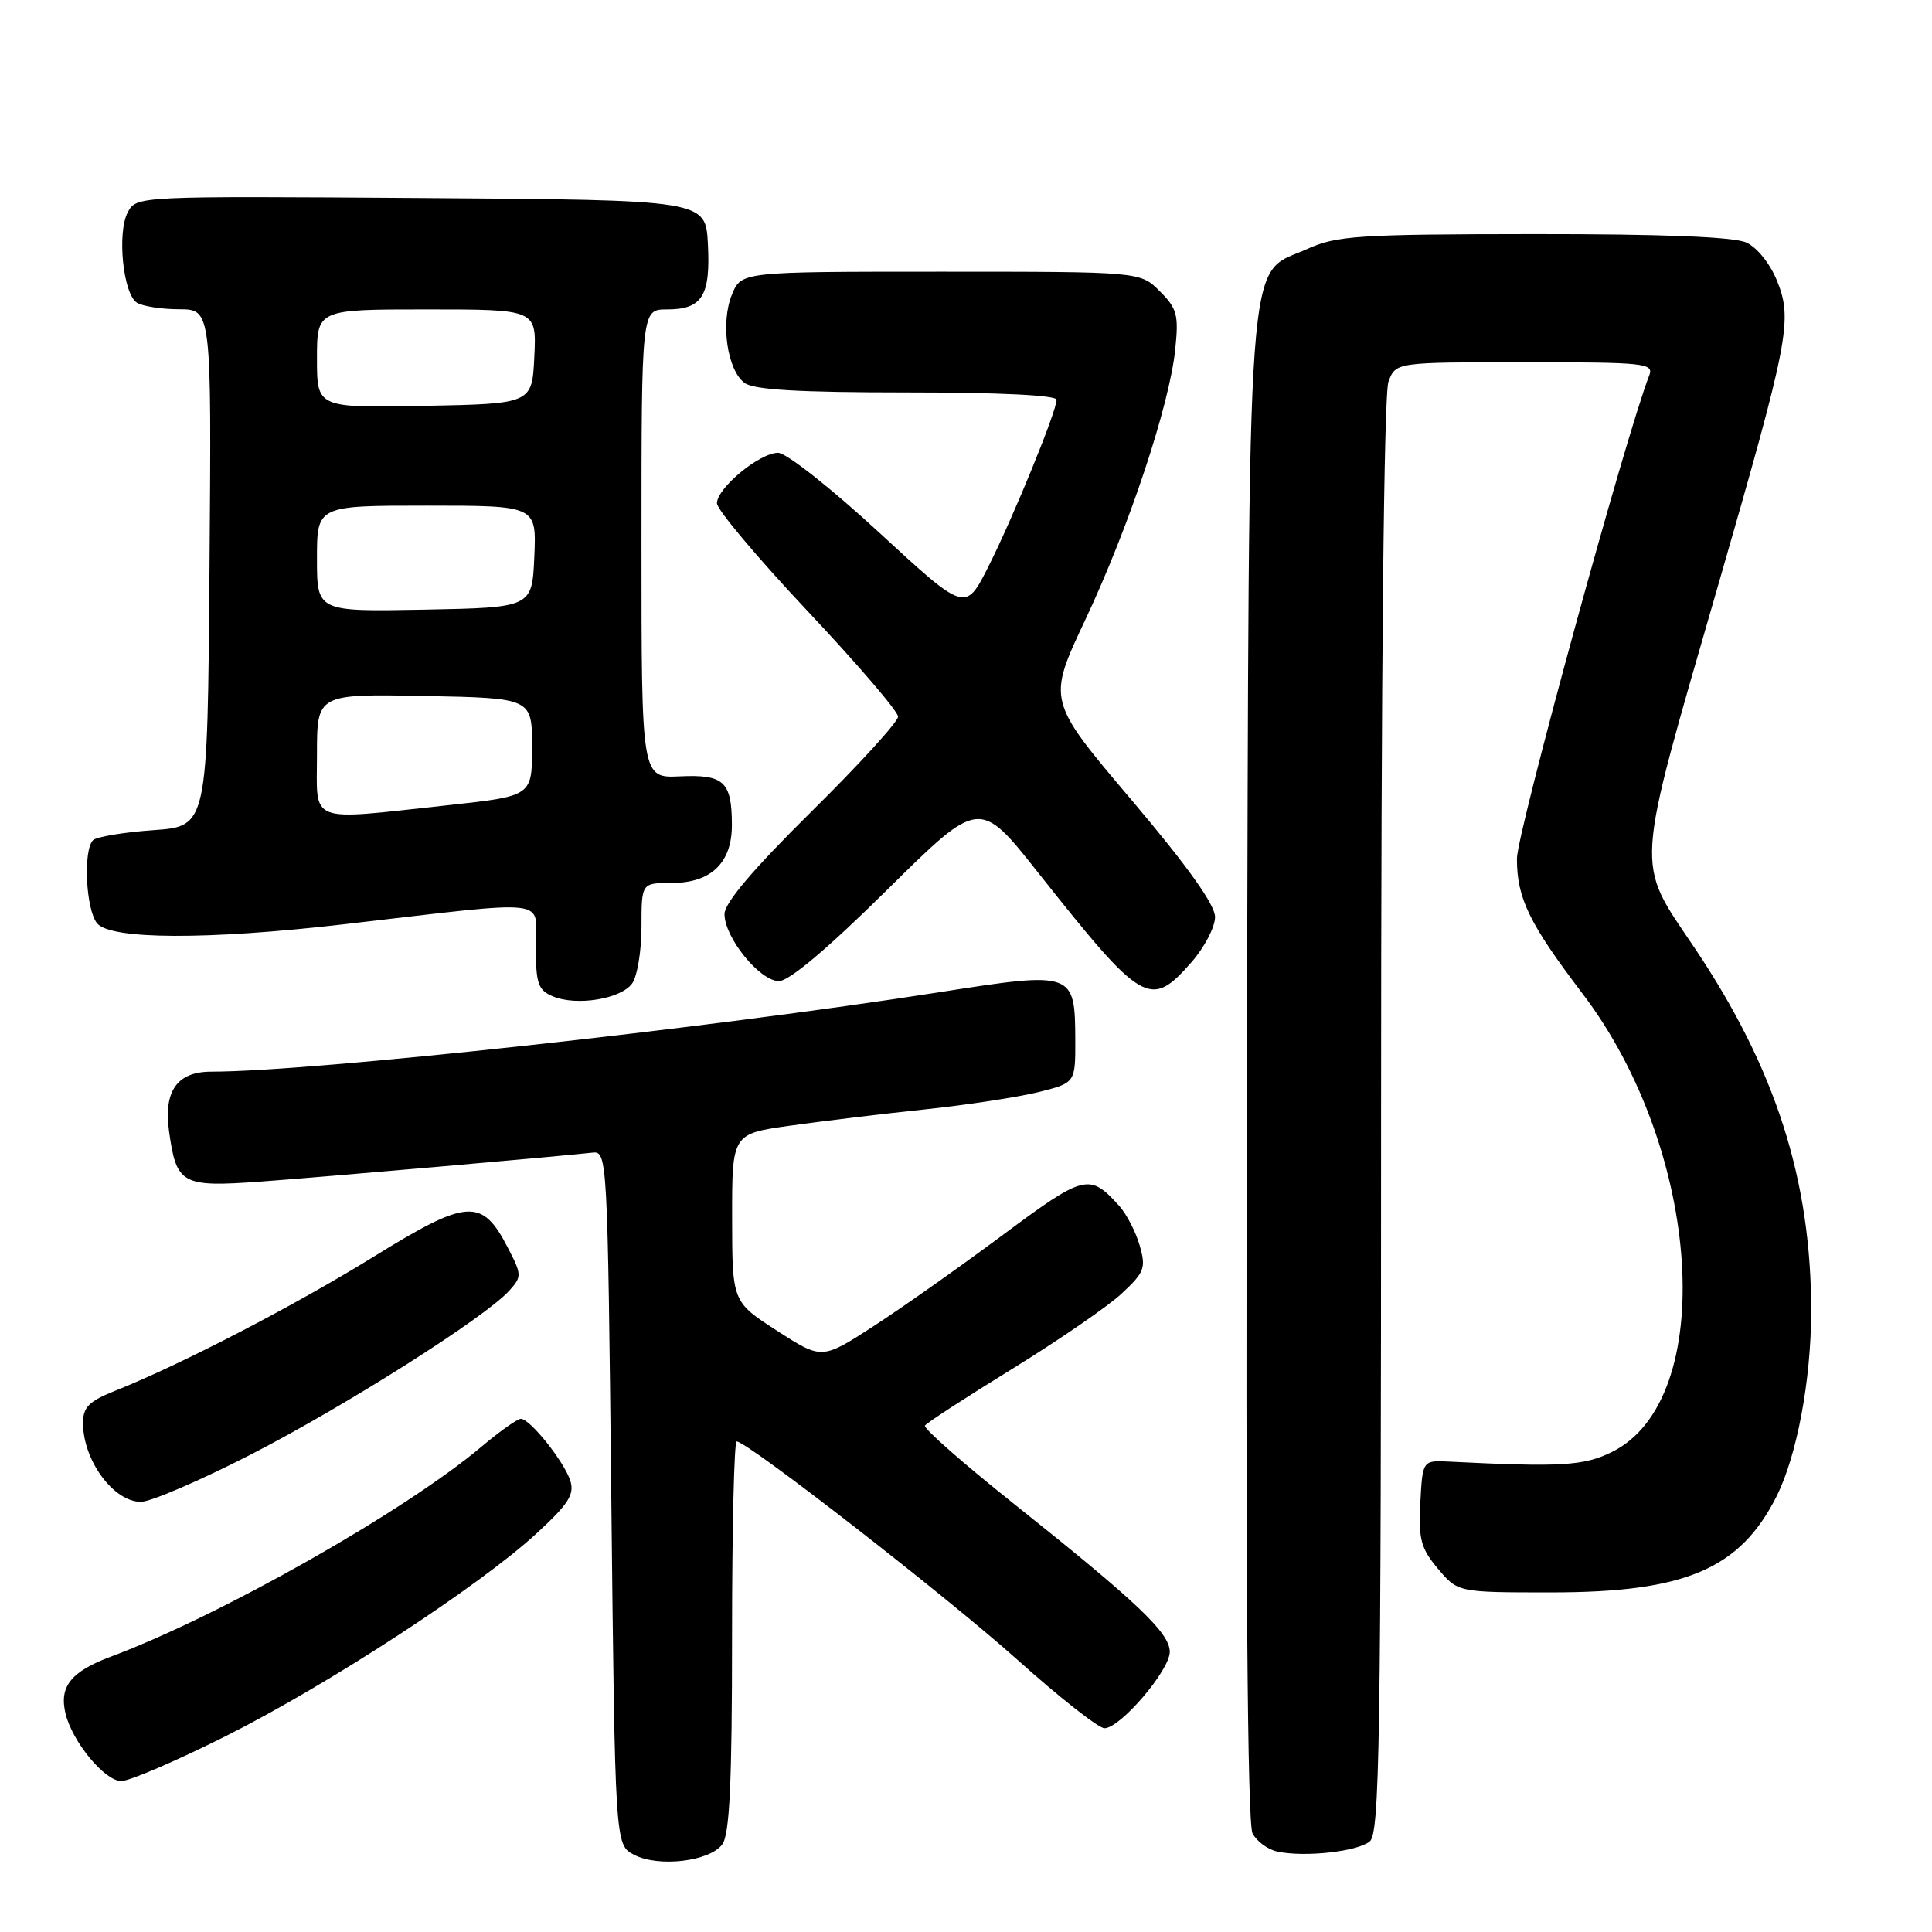 <?xml version="1.0" encoding="UTF-8" standalone="no"?>
<!DOCTYPE svg PUBLIC "-//W3C//DTD SVG 1.1//EN" "http://www.w3.org/Graphics/SVG/1.1/DTD/svg11.dtd" >
<svg xmlns="http://www.w3.org/2000/svg" xmlns:xlink="http://www.w3.org/1999/xlink" version="1.1" viewBox="0 0 256 256">
 <g >
 <path fill="currentColor"
d=" M 95.71 244.38 C 96.68 243.05 97.00 236.25 97.00 216.81 C 97.00 202.61 97.28 191.00 97.61 191.00 C 99.03 191.00 125.58 211.65 134.86 219.97 C 140.40 224.94 145.57 229.00 146.35 229.00 C 148.44 229.00 155.00 221.33 155.00 218.88 C 155.00 216.37 150.77 212.35 134.33 199.25 C 127.64 193.92 122.34 189.26 122.56 188.90 C 122.78 188.54 127.99 185.16 134.13 181.38 C 140.27 177.59 146.80 173.11 148.62 171.41 C 151.66 168.58 151.87 168.02 151.01 165.02 C 150.49 163.21 149.26 160.84 148.29 159.77 C 144.35 155.42 143.70 155.59 132.82 163.68 C 127.14 167.91 119.44 173.34 115.70 175.76 C 108.90 180.16 108.90 180.16 102.96 176.33 C 97.02 172.50 97.02 172.50 97.01 161.37 C 97.00 150.23 97.00 150.23 104.75 149.15 C 109.01 148.55 117.02 147.58 122.55 147.00 C 128.07 146.42 134.82 145.39 137.55 144.72 C 142.50 143.49 142.50 143.49 142.48 137.75 C 142.44 128.76 142.25 128.69 124.50 131.47 C 93.62 136.30 41.42 142.00 27.99 142.00 C 23.49 142.00 21.67 144.55 22.39 149.83 C 23.37 156.94 24.05 157.32 34.47 156.57 C 42.84 155.96 73.95 153.24 78.50 152.73 C 80.47 152.50 80.51 153.24 81.00 198.47 C 81.50 244.44 81.50 244.44 84.00 245.76 C 87.23 247.46 94.05 246.66 95.71 244.38 Z  M 181.50 244.00 C 182.81 242.91 183.00 231.02 183.00 147.94 C 183.00 88.76 183.37 52.17 183.98 50.57 C 184.95 48.00 184.95 48.00 202.08 48.00 C 217.99 48.00 219.17 48.12 218.53 49.75 C 215.42 57.71 201.00 110.37 201.00 113.78 C 201.00 119.03 202.62 122.35 209.70 131.67 C 225.53 152.48 227.64 185.48 213.58 192.40 C 209.85 194.24 206.82 194.41 192.00 193.67 C 188.50 193.50 188.50 193.50 188.20 199.12 C 187.95 203.97 188.27 205.16 190.54 207.87 C 193.18 211.00 193.18 211.00 205.55 211.00 C 223.30 211.00 230.53 207.92 235.39 198.30 C 238.09 192.93 239.97 182.95 239.99 173.84 C 240.02 156.38 235.27 141.57 224.54 125.60 C 216.64 113.86 216.49 116.27 227.65 77.59 C 237.05 45.02 237.55 42.42 235.48 37.24 C 234.56 34.95 232.83 32.79 231.40 32.14 C 229.74 31.38 220.30 31.01 203.20 31.02 C 179.90 31.04 177.10 31.23 173.21 32.99 C 165.00 36.72 165.54 29.46 165.22 141.76 C 165.04 208.21 165.28 241.66 165.97 242.94 C 166.53 244.00 168.01 245.08 169.25 245.34 C 172.86 246.12 179.87 245.35 181.50 244.00 Z  M 29.88 230.06 C 43.43 223.27 63.46 210.21 71.08 203.20 C 75.33 199.29 76.14 198.03 75.57 196.21 C 74.76 193.67 70.23 188.00 69.01 188.00 C 68.56 188.00 66.23 189.65 63.84 191.66 C 53.69 200.22 29.23 214.08 14.70 219.51 C 9.38 221.50 7.81 223.48 8.69 227.09 C 9.60 230.82 13.88 236.00 16.07 236.00 C 17.15 236.00 23.36 233.33 29.88 230.06 Z  M 33.28 192.71 C 45.78 186.29 64.27 174.57 67.46 171.04 C 69.16 169.16 69.16 168.92 67.27 165.29 C 63.86 158.70 61.94 158.83 49.53 166.51 C 38.99 173.02 24.02 180.79 15.25 184.29 C 11.79 185.67 11.00 186.46 11.00 188.56 C 11.00 193.50 15.04 199.00 18.67 199.00 C 19.97 199.00 26.54 196.17 33.28 192.71 Z  M 83.75 130.33 C 84.44 129.39 85.00 126.00 85.00 122.81 C 85.00 117.00 85.00 117.00 89.00 117.00 C 94.24 117.00 97.01 114.32 96.98 109.25 C 96.96 103.56 95.92 102.60 90.08 102.87 C 85.00 103.10 85.00 103.10 85.00 72.05 C 85.00 41.00 85.00 41.00 88.38 41.00 C 93.04 41.00 94.16 39.22 93.80 32.33 C 93.50 26.50 93.50 26.50 55.79 26.24 C 18.08 25.98 18.08 25.98 16.93 28.13 C 15.49 30.83 16.31 38.95 18.14 40.11 C 18.89 40.58 21.42 40.98 23.76 40.98 C 28.03 41.00 28.03 41.00 27.76 75.25 C 27.50 109.50 27.50 109.50 20.33 110.00 C 16.39 110.28 12.79 110.88 12.33 111.33 C 10.99 112.68 11.38 120.55 12.87 122.35 C 14.67 124.51 27.48 124.56 45.50 122.48 C 73.61 119.23 71.00 118.94 71.00 125.39 C 71.00 130.33 71.29 131.19 73.25 132.02 C 76.37 133.33 82.24 132.39 83.75 130.33 Z  M 157.90 127.47 C 159.60 125.52 161.00 122.84 161.00 121.51 C 161.00 119.88 157.37 114.79 149.89 105.95 C 138.77 92.82 138.77 92.82 143.79 82.16 C 149.59 69.87 154.93 53.81 155.72 46.34 C 156.20 41.73 155.98 40.89 153.68 38.59 C 151.09 36.00 151.09 36.00 124.67 36.00 C 98.24 36.00 98.24 36.00 96.99 39.02 C 95.45 42.75 96.35 49.05 98.67 50.75 C 99.91 51.65 105.89 52.00 120.19 52.00 C 132.38 52.00 140.00 52.37 140.00 52.97 C 140.00 54.52 134.28 68.49 130.96 75.09 C 127.92 81.10 127.92 81.10 116.48 70.55 C 110.12 64.68 104.18 60.00 103.10 60.00 C 100.65 60.00 95.00 64.67 95.00 66.69 C 95.00 67.52 100.40 73.94 107.00 80.96 C 113.60 87.97 119.00 94.27 119.00 94.96 C 119.00 95.64 113.83 101.31 107.50 107.56 C 99.78 115.19 96.00 119.65 96.00 121.12 C 96.00 124.24 100.68 130.00 103.21 130.00 C 104.57 130.00 109.69 125.68 117.55 117.91 C 129.79 105.81 129.79 105.81 137.58 115.66 C 151.45 133.16 152.41 133.72 157.90 127.47 Z  M 42.00 99.97 C 42.00 91.95 42.00 91.95 56.25 92.22 C 70.50 92.50 70.50 92.50 70.50 98.99 C 70.50 105.48 70.50 105.48 59.50 106.68 C 40.51 108.73 42.00 109.31 42.00 99.97 Z  M 42.00 74.03 C 42.00 67.00 42.00 67.00 56.55 67.00 C 71.09 67.00 71.09 67.00 70.80 73.75 C 70.50 80.50 70.50 80.50 56.25 80.78 C 42.00 81.05 42.00 81.05 42.00 74.03 Z  M 42.00 47.53 C 42.00 41.00 42.00 41.00 56.55 41.00 C 71.10 41.00 71.10 41.00 70.80 47.25 C 70.50 53.50 70.50 53.50 56.25 53.78 C 42.00 54.05 42.00 54.05 42.00 47.53 Z "/>
</g>
</svg>